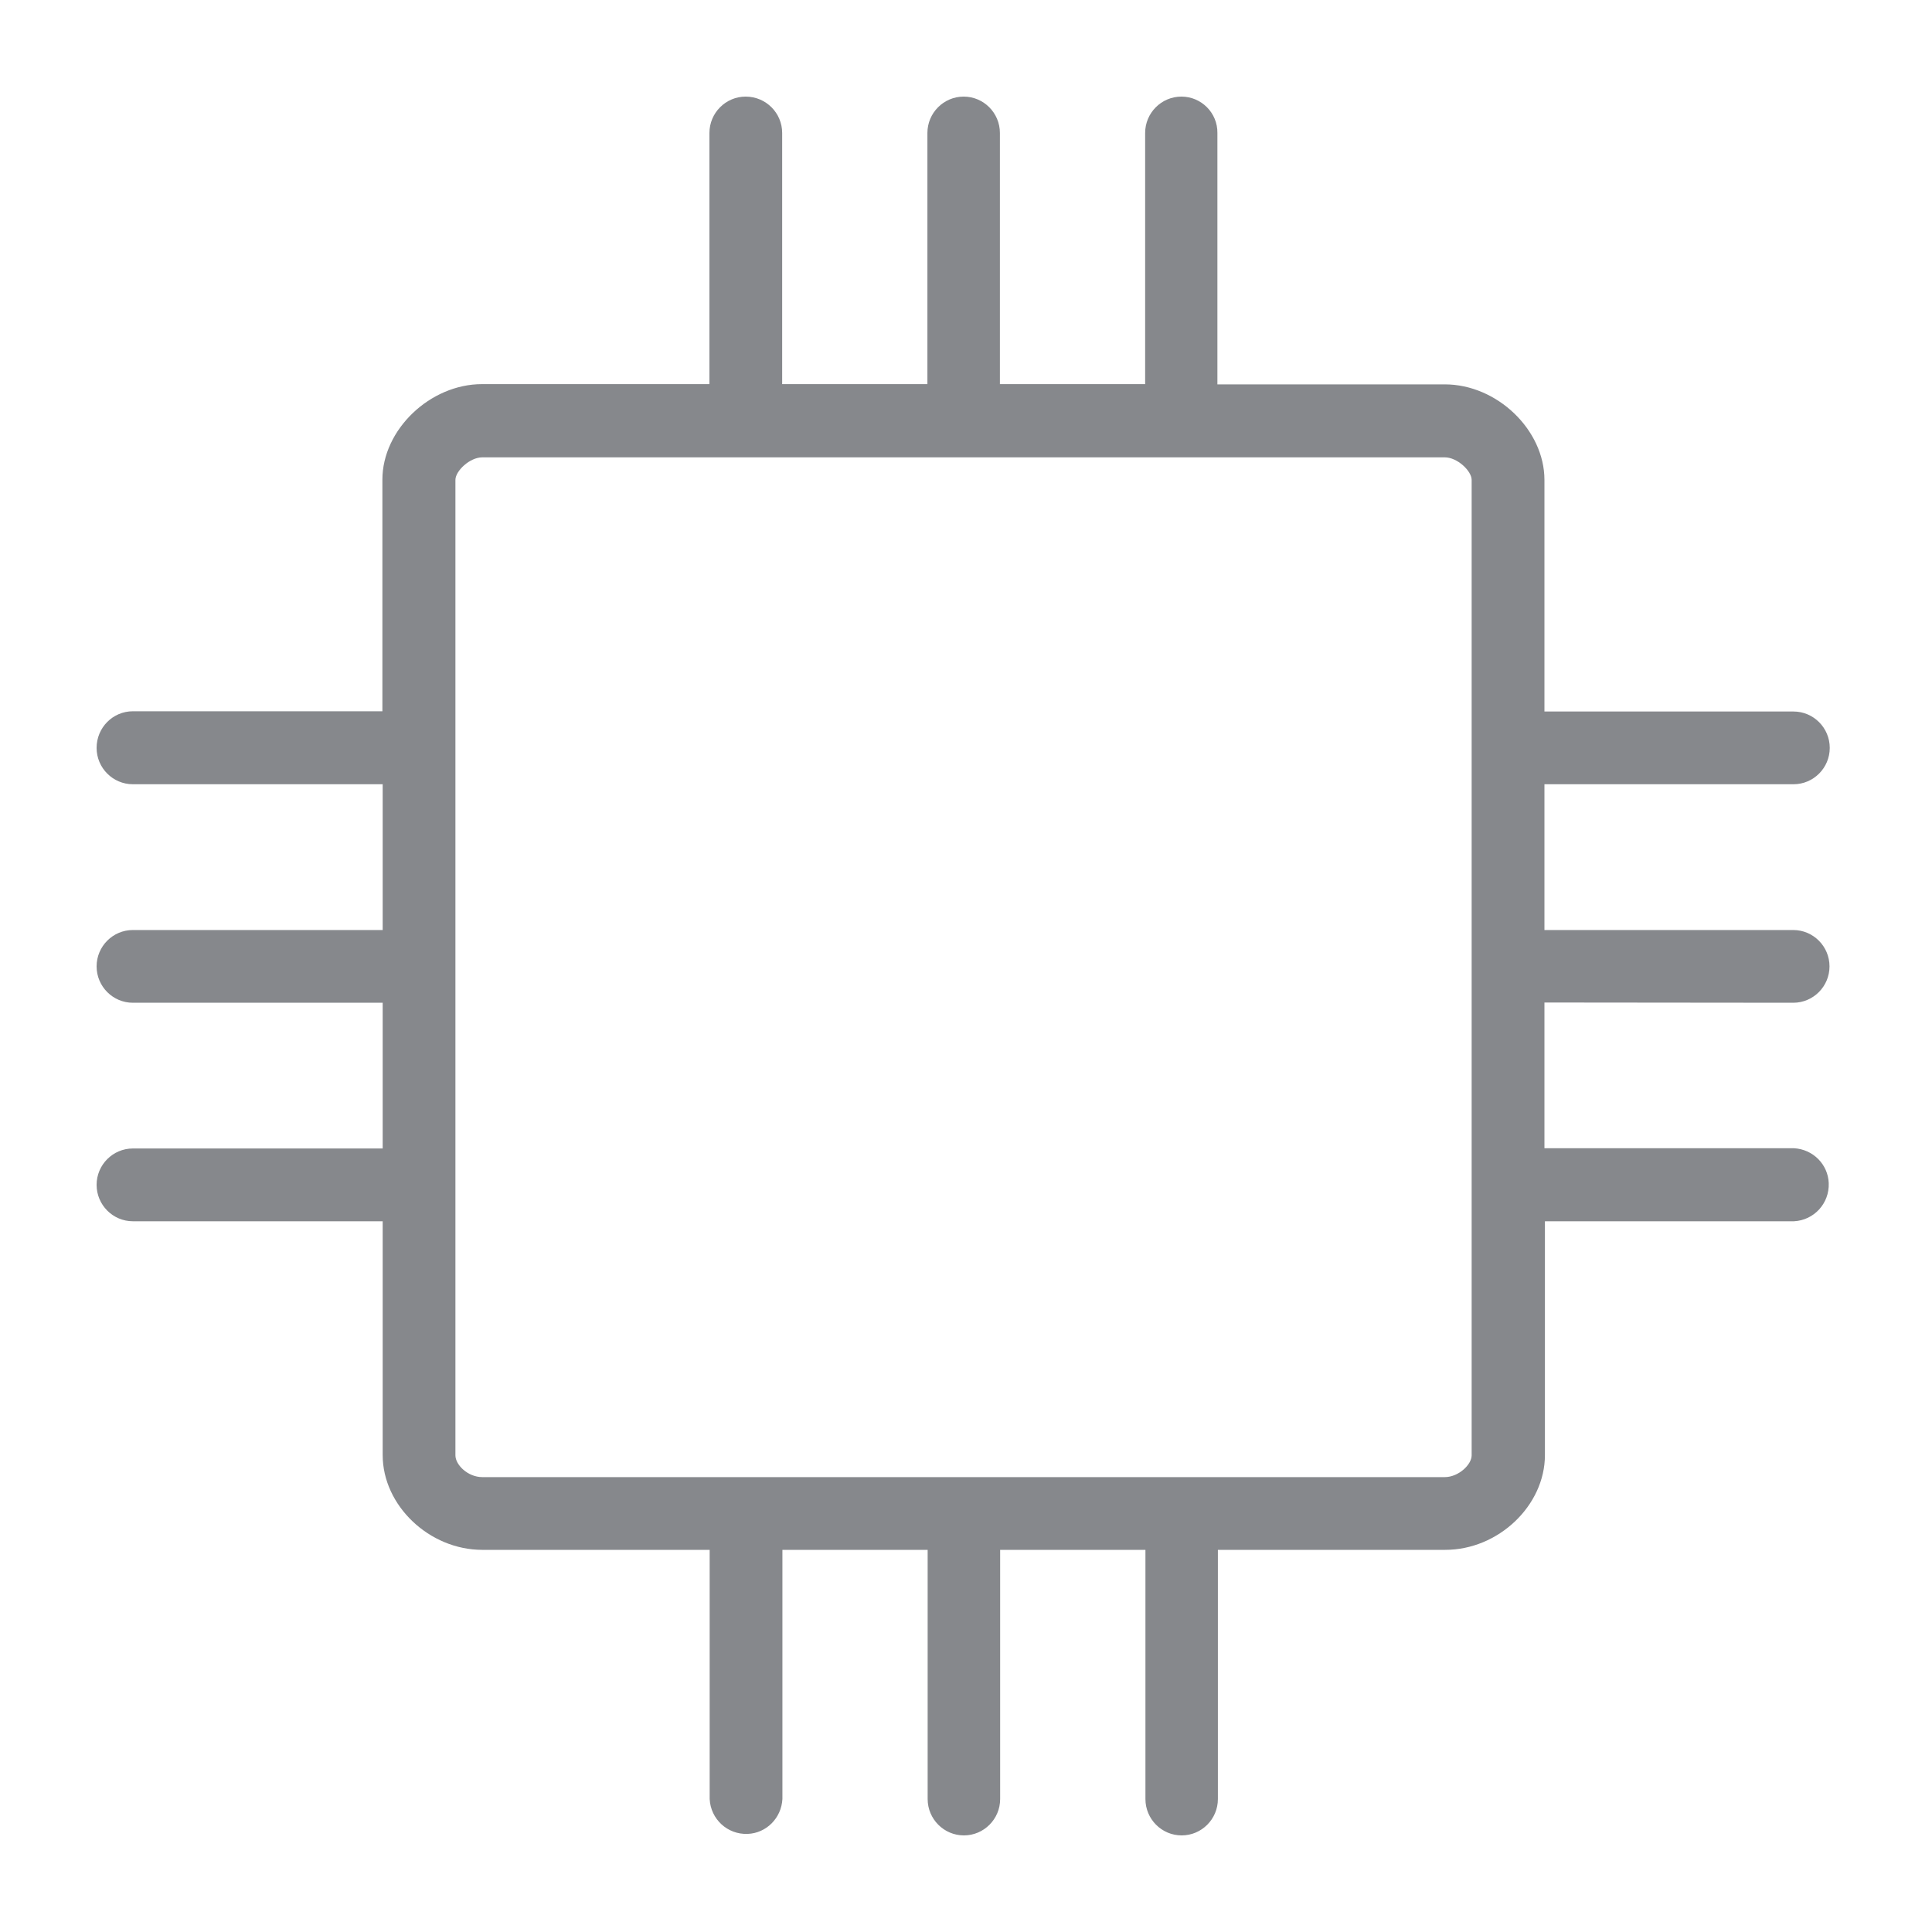 <svg width="40" height="40" viewBox="0 0 40 40" fill="none" xmlns="http://www.w3.org/2000/svg">
<path fill-rule="evenodd" clip-rule="evenodd" d="M30.469 30.131C30.469 30.326 30.194 30.582 29.913 30.582H9.985C9.689 30.582 9.429 30.331 9.429 30.131V9.936C9.429 9.751 9.725 9.469 9.985 9.469H29.913C30.173 9.469 30.469 9.751 30.469 9.936V30.131ZM37.127 20.761C37.541 20.761 37.878 20.423 37.878 20.008C37.878 19.593 37.541 19.255 37.127 19.255H31.976V16.237H37.132C37.546 16.237 37.883 15.899 37.883 15.484C37.883 15.069 37.546 14.731 37.132 14.731H31.976V9.936C31.976 8.901 30.995 7.958 29.913 7.958H25.205V2.753C25.21 2.338 24.873 2 24.46 2C24.046 2 23.709 2.338 23.709 2.753V7.953H20.702V2.753C20.702 2.338 20.365 2 19.952 2C19.538 2 19.201 2.338 19.201 2.753V7.953H16.194V2.753C16.194 2.338 15.857 2 15.438 2C15.025 2 14.688 2.338 14.688 2.753V7.953H9.98C8.903 7.953 7.917 8.896 7.917 9.931V14.726H2.751C2.337 14.726 2 15.064 2 15.484C2 15.899 2.337 16.237 2.751 16.237H7.923V19.255H2.751C2.337 19.255 2 19.593 2 20.008C2 20.423 2.337 20.761 2.751 20.761H7.923V23.778H2.751C2.337 23.778 2 24.116 2 24.531C2 24.946 2.337 25.285 2.751 25.285H7.923V30.126C7.923 31.171 8.888 32.088 9.985 32.088H14.693V37.247C14.713 37.662 15.06 37.985 15.479 37.969C15.867 37.954 16.178 37.641 16.199 37.247V32.088H19.206V37.247C19.206 37.662 19.543 38 19.957 38C20.37 38 20.707 37.662 20.707 37.247V32.088H23.715V37.247C23.715 37.662 24.051 38 24.465 38C24.879 38 25.215 37.662 25.215 37.247V32.088H29.923C31.021 32.088 31.986 31.171 31.986 30.126V25.285H37.142C37.556 25.264 37.878 24.916 37.862 24.495C37.847 24.106 37.535 23.794 37.142 23.773H31.976V20.756L37.127 20.761Z" fill="#86888C"/>
</svg>
